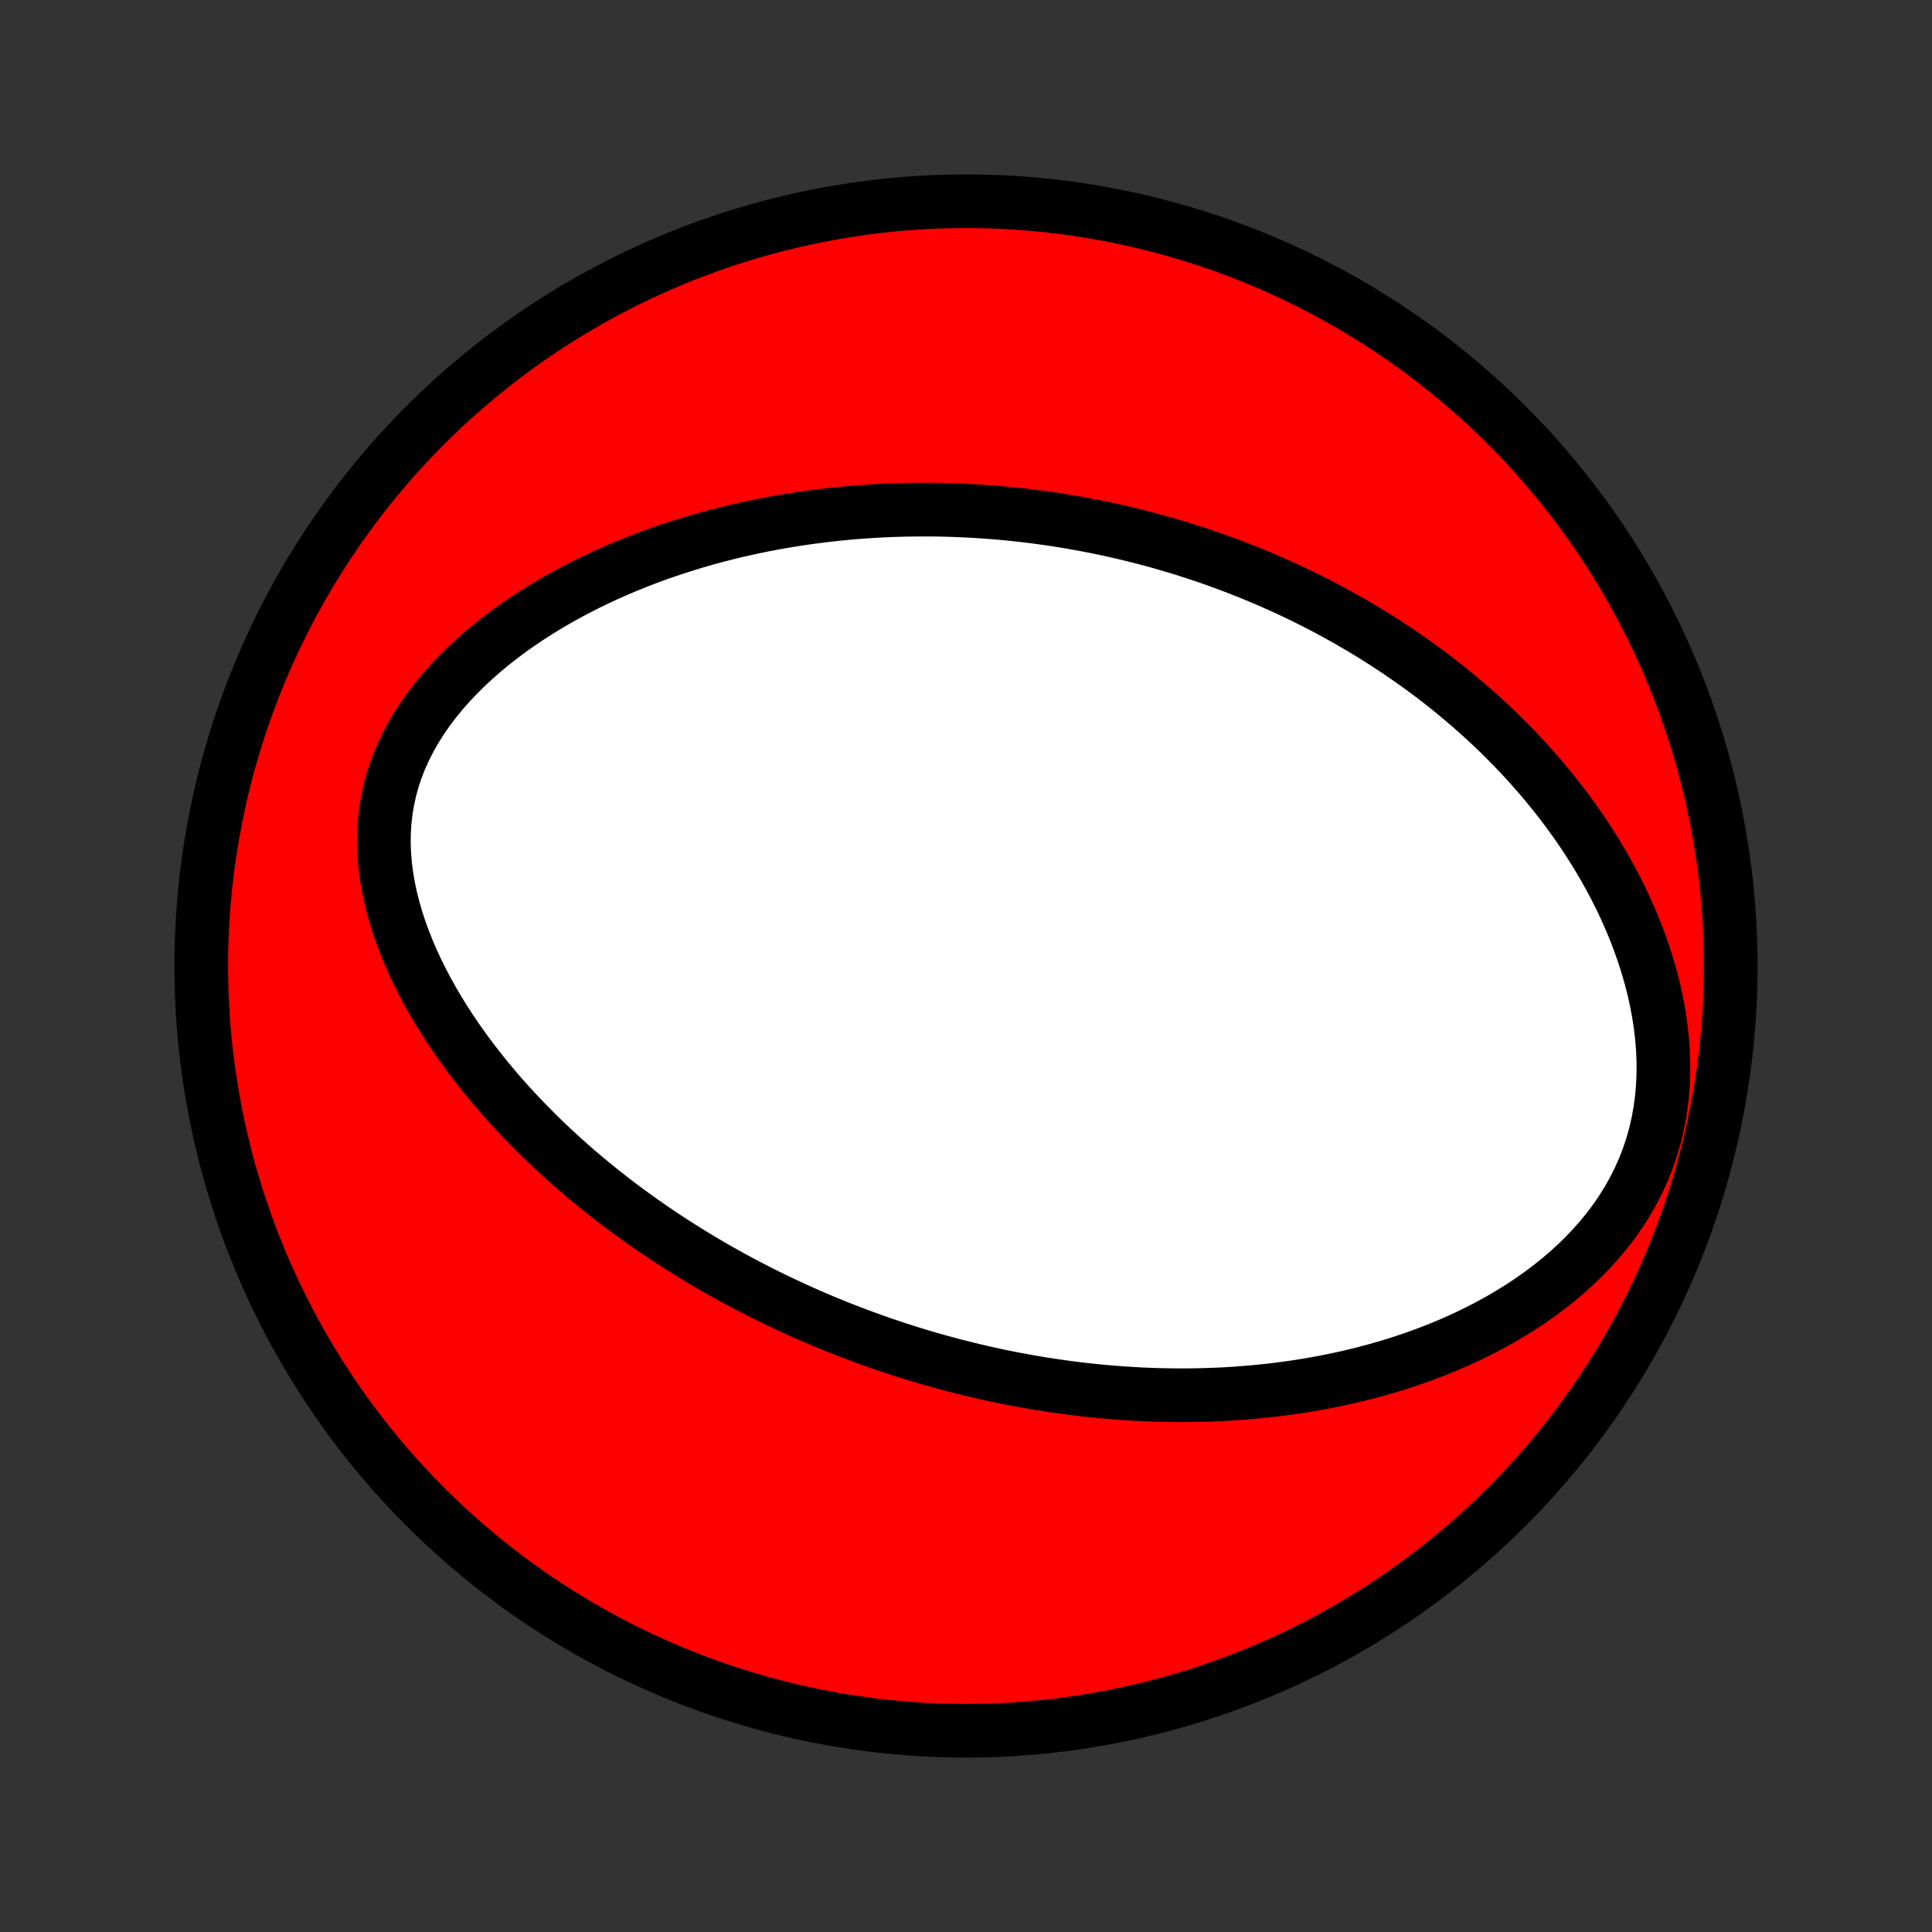 <?xml version="1.0" encoding="utf-8" standalone="no"?>
<!DOCTYPE svg PUBLIC "-//W3C//DTD SVG 1.1//EN"
  "http://www.w3.org/Graphics/SVG/1.1/DTD/svg11.dtd">
<!-- Created with matplotlib (http://matplotlib.org/) -->
<svg height="72pt" version="1.1" viewBox="0 0 72 72" width="72pt" xmlns="http://www.w3.org/2000/svg" xmlns:xlink="http://www.w3.org/1999/xlink">
 <rect x="0" y="0" width="72" height="72" fill="#333333" stroke="none"/>
 <defs>
  <style type="text/css">
*{stroke-linecap:butt;stroke-linejoin:round;}
  </style>
 </defs>
 <g id="figure_1">
  <g id="patch_1">
   <path d="
M0 72
L72 72
L72 0
L0 0
z
" style="fill:none;"/>
  </g>
  <g id="axes_1">
   <g id="PatchCollection_1">
    <defs>
     <path d="
M36 -7.5
C43.558 -7.5 50.808 -10.503 56.153 -15.848
C61.497 -21.192 64.5 -28.442 64.5 -36
C64.5 -43.558 61.497 -50.808 56.153 -56.153
C50.808 -61.497 43.558 -64.5 36 -64.5
C28.442 -64.5 21.192 -61.497 15.848 -56.153
C10.503 -50.808 7.5 -43.558 7.5 -36
C7.5 -28.442 10.503 -21.192 15.848 -15.848
C21.192 -10.503 28.442 -7.5 36 -7.5
z
" id="C0_0_a811fe30f3"/>
     <path d="
M33.989 -21.563
L33.73 -21.644
L33.472 -21.727
L33.215 -21.812
L32.958 -21.899
L32.701 -21.988
L32.445 -22.079
L32.189 -22.172
L31.933 -22.267
L31.678 -22.364
L31.422 -22.463
L31.167 -22.565
L30.911 -22.669
L30.656 -22.774
L30.401 -22.883
L30.145 -22.993
L29.89 -23.106
L29.634 -23.222
L29.378 -23.34
L29.122 -23.46
L28.865 -23.583
L28.609 -23.708
L28.352 -23.837
L28.094 -23.968
L27.837 -24.102
L27.579 -24.238
L27.32 -24.378
L27.061 -24.521
L26.802 -24.666
L26.542 -24.815
L26.282 -24.968
L26.021 -25.123
L25.76 -25.282
L25.498 -25.444
L25.236 -25.61
L24.973 -25.779
L24.71 -25.953
L24.447 -26.13
L24.183 -26.311
L23.918 -26.496
L23.654 -26.685
L23.389 -26.878
L23.123 -27.075
L22.858 -27.277
L22.593 -27.484
L22.327 -27.695
L22.061 -27.91
L21.796 -28.131
L21.53 -28.356
L21.265 -28.587
L21.001 -28.822
L20.737 -29.063
L20.474 -29.308
L20.211 -29.56
L19.95 -29.817
L19.69 -30.079
L19.431 -30.347
L19.174 -30.62
L18.918 -30.9
L18.665 -31.185
L18.415 -31.477
L18.166 -31.774
L17.922 -32.077
L17.68 -32.386
L17.442 -32.702
L17.208 -33.023
L16.979 -33.351
L16.755 -33.684
L16.536 -34.024
L16.323 -34.369
L16.117 -34.721
L15.918 -35.078
L15.727 -35.441
L15.544 -35.809
L15.37 -36.182
L15.207 -36.561
L15.054 -36.944
L14.912 -37.332
L14.783 -37.724
L14.668 -38.12
L14.566 -38.519
L14.48 -38.921
L14.41 -39.325
L14.357 -39.731
L14.322 -40.138
L14.306 -40.546
L14.31 -40.953
L14.334 -41.359
L14.379 -41.763
L14.445 -42.164
L14.532 -42.562
L14.641 -42.956
L14.77 -43.345
L14.921 -43.728
L15.091 -44.105
L15.28 -44.475
L15.488 -44.838
L15.712 -45.193
L15.953 -45.54
L16.209 -45.878
L16.479 -46.208
L16.762 -46.529
L17.057 -46.84
L17.362 -47.143
L17.677 -47.436
L18 -47.72
L18.332 -47.995
L18.67 -48.26
L19.014 -48.517
L19.364 -48.764
L19.718 -49.002
L20.076 -49.231
L20.438 -49.452
L20.802 -49.664
L21.169 -49.868
L21.537 -50.063
L21.907 -50.251
L22.278 -50.43
L22.649 -50.601
L23.02 -50.765
L23.392 -50.922
L23.763 -51.071
L24.133 -51.213
L24.503 -51.349
L24.872 -51.477
L25.239 -51.599
L25.605 -51.715
L25.969 -51.825
L26.332 -51.929
L26.692 -52.027
L27.051 -52.119
L27.408 -52.206
L27.763 -52.287
L28.115 -52.363
L28.465 -52.435
L28.813 -52.501
L29.159 -52.563
L29.502 -52.62
L29.843 -52.673
L30.182 -52.721
L30.518 -52.765
L30.852 -52.806
L31.183 -52.842
L31.512 -52.874
L31.839 -52.903
L32.163 -52.928
L32.485 -52.949
L32.805 -52.967
L33.123 -52.982
L33.438 -52.993
L33.751 -53.001
L34.062 -53.006
L34.371 -53.008
L34.678 -53.008
L34.983 -53.004
L35.286 -52.997
L35.587 -52.988
L35.886 -52.975
L36.183 -52.961
L36.479 -52.943
L36.773 -52.923
L37.065 -52.901
L37.355 -52.876
L37.645 -52.848
L37.932 -52.818
L38.218 -52.786
L38.503 -52.751
L38.786 -52.714
L39.069 -52.674
L39.35 -52.633
L39.63 -52.588
L39.908 -52.542
L40.186 -52.493
L40.462 -52.442
L40.738 -52.389
L41.013 -52.334
L41.287 -52.276
L41.56 -52.216
L41.832 -52.153
L42.104 -52.089
L42.375 -52.022
L42.645 -51.952
L42.915 -51.881
L43.185 -51.807
L43.454 -51.73
L43.722 -51.651
L43.991 -51.57
L44.258 -51.487
L44.526 -51.401
L44.794 -51.312
L45.061 -51.221
L45.328 -51.127
L45.595 -51.03
L45.862 -50.931
L46.129 -50.829
L46.396 -50.724
L46.663 -50.617
L46.93 -50.506
L47.197 -50.393
L47.464 -50.277
L47.731 -50.157
L47.999 -50.035
L48.267 -49.909
L48.535 -49.78
L48.803 -49.647
L49.072 -49.511
L49.341 -49.372
L49.61 -49.229
L49.879 -49.082
L50.149 -48.932
L50.419 -48.777
L50.69 -48.619
L50.96 -48.457
L51.231 -48.29
L51.502 -48.119
L51.773 -47.944
L52.045 -47.764
L52.317 -47.58
L52.589 -47.391
L52.861 -47.197
L53.133 -46.998
L53.405 -46.795
L53.676 -46.586
L53.948 -46.371
L54.219 -46.151
L54.49 -45.925
L54.761 -45.694
L55.031 -45.457
L55.3 -45.214
L55.569 -44.965
L55.836 -44.709
L56.102 -44.447
L56.367 -44.179
L56.63 -43.904
L56.892 -43.622
L57.151 -43.333
L57.408 -43.038
L57.663 -42.735
L57.915 -42.425
L58.164 -42.107
L58.41 -41.783
L58.651 -41.451
L58.889 -41.111
L59.122 -40.764
L59.35 -40.409
L59.573 -40.047
L59.79 -39.677
L60.001 -39.3
L60.205 -38.915
L60.401 -38.523
L60.589 -38.124
L60.769 -37.718
L60.94 -37.304
L61.1 -36.885
L61.25 -36.459
L61.388 -36.027
L61.515 -35.59
L61.628 -35.148
L61.727 -34.702
L61.812 -34.251
L61.882 -33.798
L61.935 -33.342
L61.971 -32.885
L61.989 -32.427
L61.989 -31.97
L61.969 -31.514
L61.929 -31.06
L61.869 -30.61
L61.789 -30.165
L61.688 -29.726
L61.566 -29.293
L61.424 -28.868
L61.262 -28.452
L61.081 -28.045
L60.881 -27.649
L60.663 -27.263
L60.429 -26.888
L60.18 -26.525
L59.916 -26.174
L59.638 -25.835
L59.348 -25.508
L59.047 -25.192
L58.736 -24.889
L58.415 -24.598
L58.087 -24.319
L57.751 -24.051
L57.409 -23.794
L57.062 -23.549
L56.71 -23.314
L56.353 -23.091
L55.994 -22.877
L55.631 -22.674
L55.267 -22.481
L54.9 -22.297
L54.532 -22.122
L54.163 -21.957
L53.794 -21.8
L53.425 -21.652
L53.056 -21.512
L52.687 -21.38
L52.319 -21.255
L51.952 -21.138
L51.587 -21.029
L51.222 -20.926
L50.86 -20.829
L50.499 -20.74
L50.14 -20.656
L49.783 -20.579
L49.428 -20.507
L49.076 -20.441
L48.726 -20.38
L48.378 -20.325
L48.032 -20.275
L47.689 -20.229
L47.349 -20.188
L47.011 -20.152
L46.675 -20.12
L46.343 -20.092
L46.012 -20.068
L45.685 -20.048
L45.359 -20.032
L45.037 -20.02
L44.717 -20.011
L44.399 -20.006
L44.084 -20.003
L43.771 -20.005
L43.461 -20.009
L43.153 -20.016
L42.848 -20.026
L42.544 -20.039
L42.243 -20.055
L41.944 -20.073
L41.648 -20.094
L41.353 -20.118
L41.06 -20.144
L40.77 -20.172
L40.481 -20.203
L40.194 -20.236
L39.909 -20.271
L39.626 -20.309
L39.344 -20.349
L39.065 -20.391
L38.786 -20.435
L38.51 -20.481
L38.235 -20.529
L37.961 -20.579
L37.688 -20.631
L37.417 -20.685
L37.148 -20.741
L36.879 -20.799
L36.612 -20.859
L36.345 -20.921
L36.08 -20.985
L35.816 -21.051
L35.552 -21.118
L35.29 -21.188
L35.028 -21.259
L34.767 -21.332
L34.507 -21.407
z
" id="C0_1_6bfa82451b"/>
    </defs>
    <g clip-path="url(#p1bffca34e9)">
     <use style="fill:#ff0000;stroke:#000000;stroke-width:2.0;" x="0.0" xlink:href="#C0_0_a811fe30f3" y="72.0"/>
    </g>
    <g clip-path="url(#p1bffca34e9)">
     <use style="fill:#ffffff;stroke:#000000;stroke-width:2.0;" x="0.0" xlink:href="#C0_1_6bfa82451b" y="72.0"/>
    </g>
   </g>
  </g>
 </g>
 <defs>
  <clipPath id="p1bffca34e9">
   <rect height="72.0" width="72.0" x="0.0" y="0.0"/>
  </clipPath>
 </defs>
</svg>
